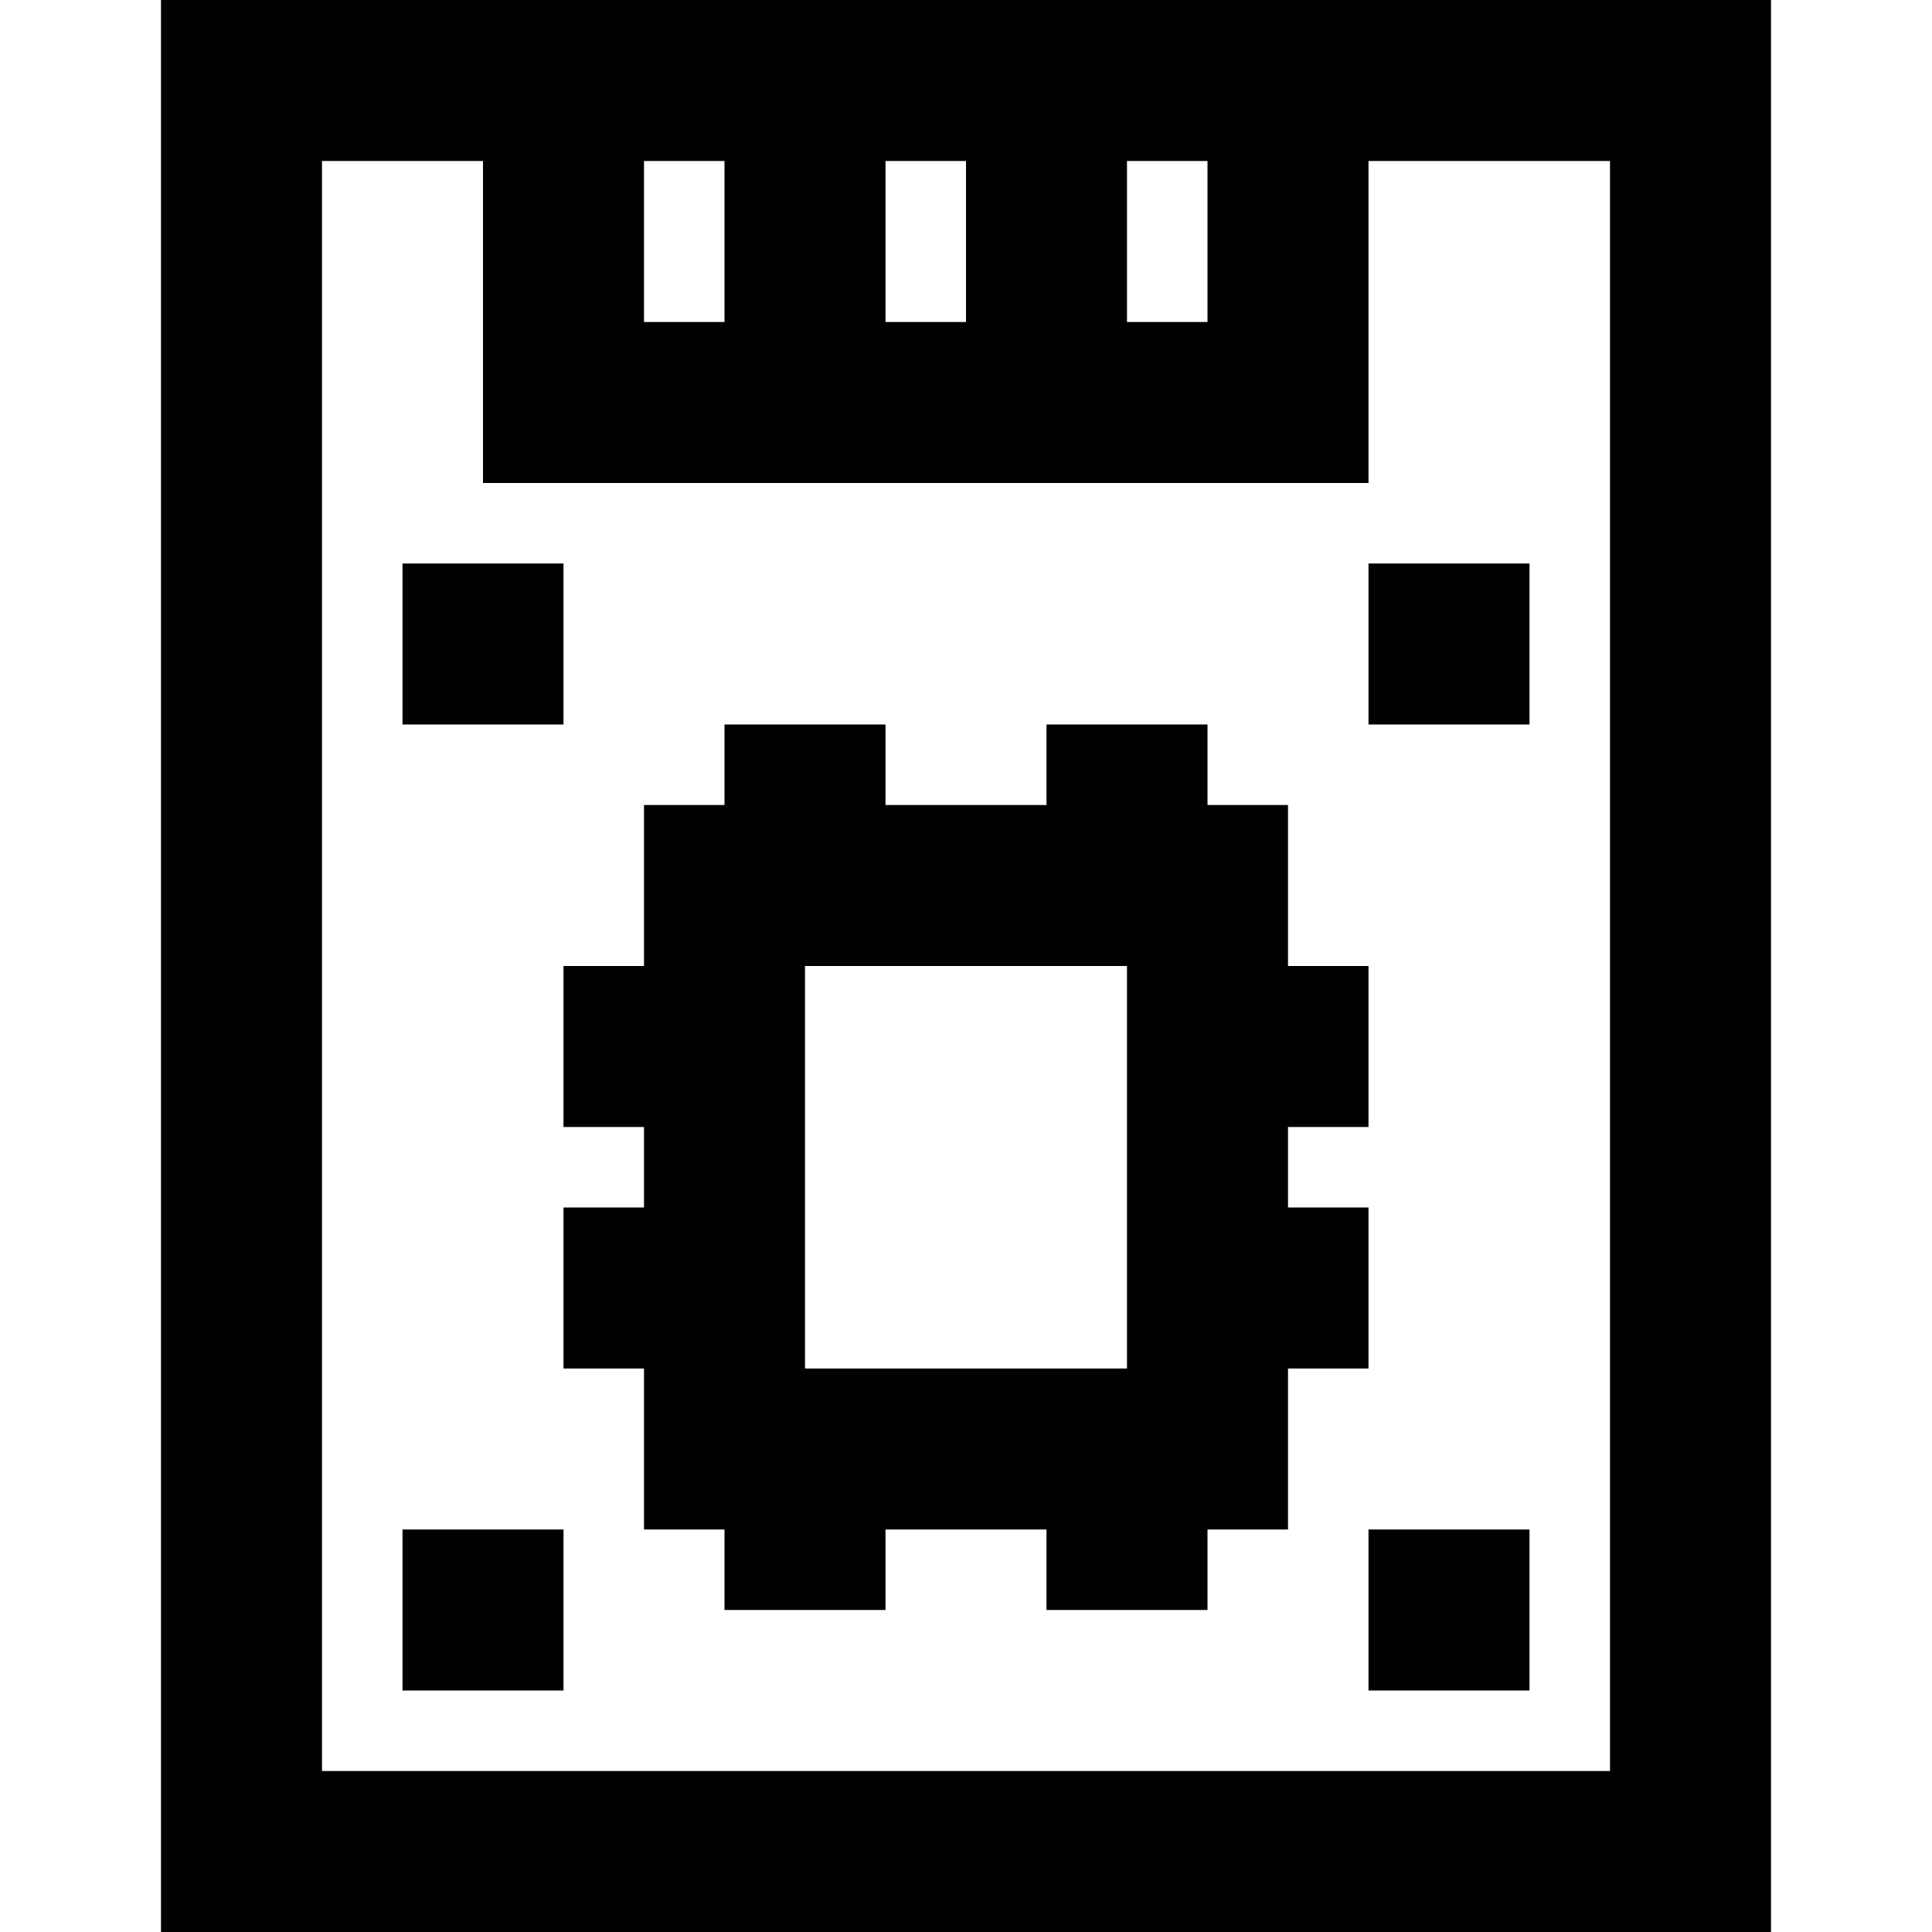 <svg width="24" height="24" viewBox="0 0 24 24" fill="none" xmlns="http://www.w3.org/2000/svg">
<path fill-rule="evenodd" clip-rule="evenodd" d="M2 0V24H22V0H2ZM8 2H9V4H8V2ZM11 2H12V4H11V2ZM14 2H15V4H14V2ZM20 22H4V2H6V6H17V2H20V22ZM16 17H17V15H16V14H17V12H16V10H15V9H13V10H11V9H9V10H8V12H7V14H8V15H7V17H8V19H9V20H11V19H13V20H15V19H16V17ZM14 17H10V12H14V17ZM7 9H5V7H7V9ZM17 7H19V9H17V7ZM17 19H19V21H17V19ZM5 19H7V21H5V19Z" fill="currentColor"/>
</svg>
